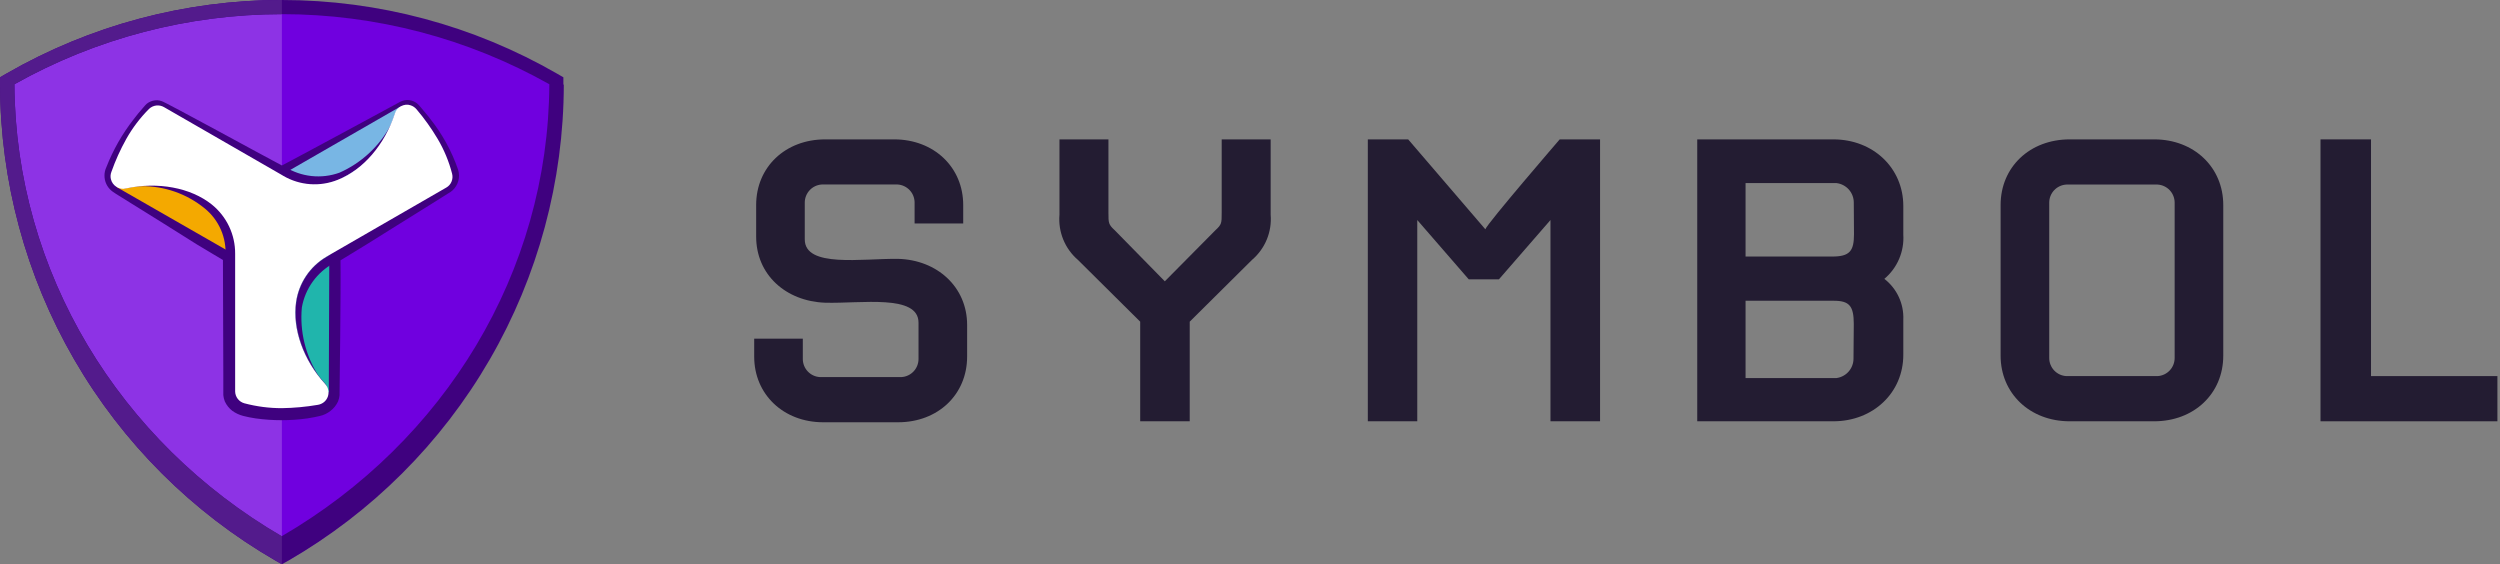 <svg width="926" height="209" viewBox="0 0 926 209" fill="none" xmlns="http://www.w3.org/2000/svg">
<rect x="0" y="0" width="926" height="209" fill="#808080" stroke="none"/>
<path d="M332.652 156.407H304.928C290.159 156.407 279.354 146.043 279.354 132.103V125.445H297.362V133.01C297.372 134.712 298.027 136.346 299.196 137.582C300.365 138.818 301.96 139.564 303.658 139.669H333.921C335.619 139.564 337.214 138.818 338.383 137.582C339.552 136.346 340.208 134.712 340.218 133.01V119.511C340.218 108.888 318.971 112.489 305.627 112.127C291.066 111.582 280.08 101.762 280.08 87.641V75.93C280.08 61.886 290.884 51.626 305.627 51.626H331.201C345.97 51.626 356.774 61.99 356.774 75.93V82.77H338.767V74.997C338.757 73.296 338.101 71.662 336.932 70.425C335.763 69.189 334.168 68.443 332.47 68.338H304.384C302.685 68.443 301.091 69.189 299.922 70.425C298.753 71.662 298.097 73.296 298.087 74.997V88.678C298.087 99.301 319.334 95.699 332.652 95.881C347.058 96.243 358.225 106.245 358.225 120.366V132.078C358.225 146.147 347.421 156.407 332.652 156.407Z" fill="#231C32"/>
<path d="M463.733 96.269L440.672 119.148V156.044H422.328V119.148L399.268 96.269C396.883 94.22 395.02 91.634 393.831 88.724C392.641 85.814 392.16 82.663 392.427 79.531V51.626H410.565V78.806C410.565 82.588 410.565 83.133 412.896 85.283L431.448 104.198L450.182 85.283C452.513 83.133 452.513 82.692 452.513 78.806V51.626H470.651V79.531C470.908 82.67 470.415 85.825 469.212 88.735C468.009 91.646 466.131 94.228 463.733 96.269V96.269Z" fill="#231C32"/>
<path d="M574.292 156.044V81.5L555.196 103.472H544.028L524.958 81.5V156.044H506.64V51.626H521.59L550.169 84.921C550.869 82.77 577.712 51.626 577.712 51.626H592.662V156.044H574.292Z" fill="#231C32"/>
<path d="M679.075 156.044H628.654V51.626H679.075C693.844 51.626 704.986 62.249 704.986 76.292V86.915C705.176 90.004 704.641 93.094 703.421 95.938C702.202 98.782 700.333 101.3 697.964 103.291C700.26 105.067 702.096 107.369 703.318 110.002C704.539 112.635 705.111 115.523 704.986 118.423V131.378C705.011 145.421 693.844 156.044 679.075 156.044ZM686.641 75.023C686.641 73.247 685.989 71.533 684.81 70.205C683.63 68.878 682.005 68.029 680.241 67.82H646.558V95.025H678.609C685.112 95.025 686.719 93.03 686.719 86.734L686.641 75.023ZM686.641 120.029C686.641 113.37 685.035 111.401 679.257 111.401H646.558V140.032H680.241C681.986 139.799 683.586 138.94 684.745 137.615C685.903 136.29 686.54 134.589 686.537 132.829L686.641 120.029Z" fill="#231C32"/>
<path d="M797.925 156.044H766.599C751.83 156.044 741.025 145.68 741.025 131.741V75.93C741.025 61.886 751.83 51.626 766.599 51.626H797.925C812.693 51.626 823.498 61.99 823.498 75.93V131.741C823.498 145.784 812.693 156.044 797.925 156.044ZM805.49 75.023C805.48 73.321 804.825 71.687 803.656 70.451C802.487 69.215 800.892 68.469 799.194 68.364H765.329C763.631 68.469 762.036 69.215 760.867 70.451C759.699 71.687 759.043 73.321 759.033 75.023V132.647C759.043 134.349 759.699 135.983 760.867 137.219C762.036 138.455 763.631 139.201 765.329 139.306H799.194C800.892 139.201 802.487 138.455 803.656 137.219C804.825 135.983 805.48 134.349 805.49 132.647V75.023Z" fill="#231C32"/>
<path d="M859.515 156.044V51.626H878.222V139.306H925.042V156.044H859.515Z" fill="#231C32"/>
<path d="M104.406 0.302C140.229 0.302 174.011 11.184 205.101 29.049L207.421 30.07L206.725 32.506C206.627 67.517 197.132 101.859 179.231 131.948C161.863 162.746 136.615 188.371 106.077 206.193L104.406 207.399L102.62 206.123C71.692 188.211 48.258 162.991 30.486 132.041C12.714 101.09 2.041 66.705 1.995 30.975L1.693 29.304L2.899 28.353C33.92 10.465 68.56 0.094 104.36 0.07" fill="#8D33E5"/>
<path d="M206.215 28.051C175.293 10.056 140.184 0.503 104.407 0.348V206.215L106.727 207.607C137.534 189.665 163.076 163.931 180.787 132.991C198.728 102.256 208.236 67.328 208.35 31.74V29.188L206.215 28.051Z" fill="#7000DF"/>
<path d="M208.673 31.346V28.631L206.353 27.286C175.329 9.409 140.153 0 104.348 0C68.542 0 33.366 9.409 2.342 27.286L0.022 28.631V31.346C0.107 67.103 9.582 102.211 27.498 133.156C45.413 164.101 71.142 189.799 102.109 207.678L104.429 209L106.749 207.678C137.731 189.817 163.473 164.123 181.391 133.174C199.309 102.225 208.774 67.108 208.836 31.346H208.673ZM104.266 198.675C44.221 163.595 5.729 100.765 5.335 31.207C35.58 14.185 69.7 5.243 104.406 5.243C139.111 5.243 173.231 14.185 203.476 31.207C203.128 100.951 164.59 163.595 104.359 198.606L104.266 198.675Z" fill="#3F017F"/>
<path d="M104.407 198.605C44.222 163.594 5.731 100.764 5.336 31.206C35.593 14.213 69.705 5.273 104.407 5.244V0C68.575 -0.007 33.371 9.402 2.32 27.285L0 28.631V31.345C0.085 67.103 9.56 102.21 27.476 133.156C45.392 164.101 71.12 189.798 102.087 207.677L104.407 208.999V198.605Z" fill="#531B8C"/>
<path d="M170.021 65.011C170.023 64.221 169.889 63.437 169.627 62.691C167.297 55.977 163.854 49.702 159.442 44.13C158.397 42.692 157.121 41.346 156.008 39.931L155.103 38.887C154.724 38.476 154.286 38.124 153.804 37.843C152.848 37.283 151.755 37.002 150.648 37.03C150.103 37.069 149.565 37.178 149.047 37.355C148.796 37.426 148.554 37.527 148.328 37.657C148.328 37.657 110.324 58.237 104.431 61.299C98.561 58.237 60.766 37.518 59.861 37.448C59.343 37.271 58.805 37.162 58.26 37.123C57.146 37.1 56.047 37.381 55.081 37.935C54.597 38.204 54.165 38.558 53.805 38.979L52.9 40.023C51.717 41.369 50.58 42.715 49.466 44.223C45.266 49.602 41.874 55.566 39.397 61.926C38.938 62.89 38.7 63.944 38.701 65.011C38.689 66.085 38.916 67.148 39.365 68.123C39.815 69.098 40.475 69.961 41.299 70.649C41.446 70.793 41.609 70.918 41.787 71.021L42.274 71.346L42.993 71.833L48.956 75.545L60.812 82.923L72.691 90.394L82.575 96.31L82.714 138.073V142.713V145.034C82.682 145.474 82.682 145.916 82.714 146.356C82.79 147.152 82.977 147.933 83.271 148.676C83.896 150.043 84.843 151.237 86.032 152.156C87.255 153.038 88.632 153.683 90.092 154.059C91.584 154.439 93.094 154.741 94.617 154.964C101.019 155.869 107.517 155.869 113.92 154.964C116.24 154.593 116.82 154.453 118.352 154.105C119.856 153.791 121.264 153.123 122.458 152.156C123.647 151.237 124.594 150.043 125.219 148.676C125.513 147.933 125.701 147.152 125.776 146.356C125.776 145.846 125.776 145.451 125.776 145.034C125.776 145.034 126.287 107.377 126.124 96.426L135.892 90.463L148.026 82.877L159.975 75.429L165.915 71.694C167.155 71.074 168.197 70.12 168.922 68.939C169.648 67.758 170.029 66.398 170.021 65.011V65.011Z" fill="#3F017F"/>
<path d="M87.098 93.99C87.109 90.463 86.315 86.979 84.778 83.804C83.245 80.647 81.025 77.872 78.281 75.684C70.462 69.443 58.282 67.192 46.472 69.767C45.706 69.907 43.549 68.607 42.783 68.445C42.783 68.445 42.597 68.306 43.015 68.677C43.433 69.048 43.34 69.35 43.433 69.419L87.098 94.454V93.99Z" fill="#F4A900"/>
<path d="M125.312 66.566C134.593 62.923 142.643 53.527 146.332 42.065C146.611 41.23 148.073 41.021 148.653 40.464C148.861 40.302 148.165 39.559 148.397 39.42L104.315 64.779L104.871 65.081C107.923 66.859 111.34 67.917 114.862 68.174C118.384 68.432 121.919 67.882 125.196 66.566H125.312Z" fill="#78B6E4"/>
<path d="M120.925 95.15C117.91 96.916 115.337 99.348 113.403 102.259C111.469 105.169 110.225 108.483 109.765 111.948C108.373 121.832 112.48 133.432 120.577 142.249C121.204 142.899 121.157 144.128 121.297 144.987C121.297 145.219 121.552 145.219 121.784 145.358L121.969 94.639L120.925 95.15Z" fill="#20B5AC"/>
<path d="M111.808 113.874C112.415 110.409 113.802 107.128 115.864 104.278C117.926 101.428 120.609 99.084 123.71 97.424L121.9 94.593L120.926 95.197C117.903 96.947 115.329 99.378 113.409 102.296C111.479 105.213 110.234 108.528 109.766 111.994C108.583 120.602 111.576 130.672 117.863 139.001C113.118 131.527 110.988 122.689 111.808 113.874V113.874Z" fill="#3F017F"/>
<path d="M125.729 63.967C122.419 65.157 118.882 65.58 115.385 65.202C111.888 64.824 108.523 63.656 105.544 61.786L103.943 64.733L104.941 65.336C107.971 67.07 111.354 68.098 114.837 68.343C118.32 68.588 121.813 68.044 125.056 66.751C134.29 62.57 141.705 55.197 145.938 45.986C145.938 45.824 145.311 45.058 144.662 46.45C140.479 54.236 133.816 60.401 125.729 63.967V63.967Z" fill="#3F017F"/>
<path d="M75.823 77.192C78.429 79.305 80.488 82.015 81.824 85.093C83.161 88.17 83.737 91.525 83.502 94.872L86.843 95.916L87.887 94.779C88.096 87.818 85.01 78.886 79.465 74.362C73.038 68.932 59.489 67.123 50.394 68.468C50.046 68.468 49.883 69.048 52.273 68.956C60.846 68.852 69.183 71.767 75.823 77.192V77.192Z" fill="#3F017F"/>
<path d="M104.407 151.182C99.707 151.193 95.026 150.584 90.486 149.372C89.532 149.105 88.689 148.54 88.079 147.759C87.47 146.979 87.126 146.023 87.098 145.033V93.99C87.123 90.489 86.356 87.028 84.853 83.865C83.35 80.703 81.151 77.922 78.421 75.731C70.602 69.489 58.421 67.239 46.612 69.814C46.021 69.953 45.408 69.972 44.81 69.868C44.212 69.764 43.641 69.541 43.131 69.211C42.09 68.562 41.347 67.528 41.066 66.334C40.86 65.454 40.925 64.532 41.252 63.689C42.739 59.463 44.587 55.372 46.774 51.462C49.069 47.382 51.91 43.635 55.219 40.325C55.946 39.635 56.877 39.199 57.872 39.081C58.868 38.964 59.874 39.173 60.741 39.675L103.78 64.454L104.917 65.127C107.96 66.907 111.372 67.963 114.888 68.212C118.405 68.462 121.931 67.898 125.195 66.566C134.476 62.923 142.55 53.527 146.239 42.065C146.417 41.48 146.709 40.936 147.097 40.464C147.508 40.006 147.995 39.621 148.536 39.327C149.08 39.049 149.669 38.868 150.276 38.794C150.887 38.726 151.506 38.797 152.086 39.002C152.935 39.276 153.69 39.783 154.267 40.464C157.18 43.885 159.796 47.549 162.086 51.415C164.491 55.459 166.304 59.826 167.468 64.385C167.709 65.359 167.628 66.385 167.236 67.308C166.851 68.234 166.164 69.002 165.287 69.489L121.993 94.454L120.81 95.15C117.806 96.93 115.242 99.365 113.31 102.273C111.377 105.182 110.126 108.489 109.65 111.948C108.258 121.832 112.365 133.433 120.462 142.249C121.027 142.864 121.415 143.619 121.587 144.436C121.758 145.252 121.706 146.1 121.436 146.89C121.162 147.675 120.681 148.372 120.044 148.908C119.378 149.457 118.577 149.818 117.724 149.952C113.323 150.705 108.871 151.116 104.407 151.182V151.182Z" fill="white"/>
</svg>
